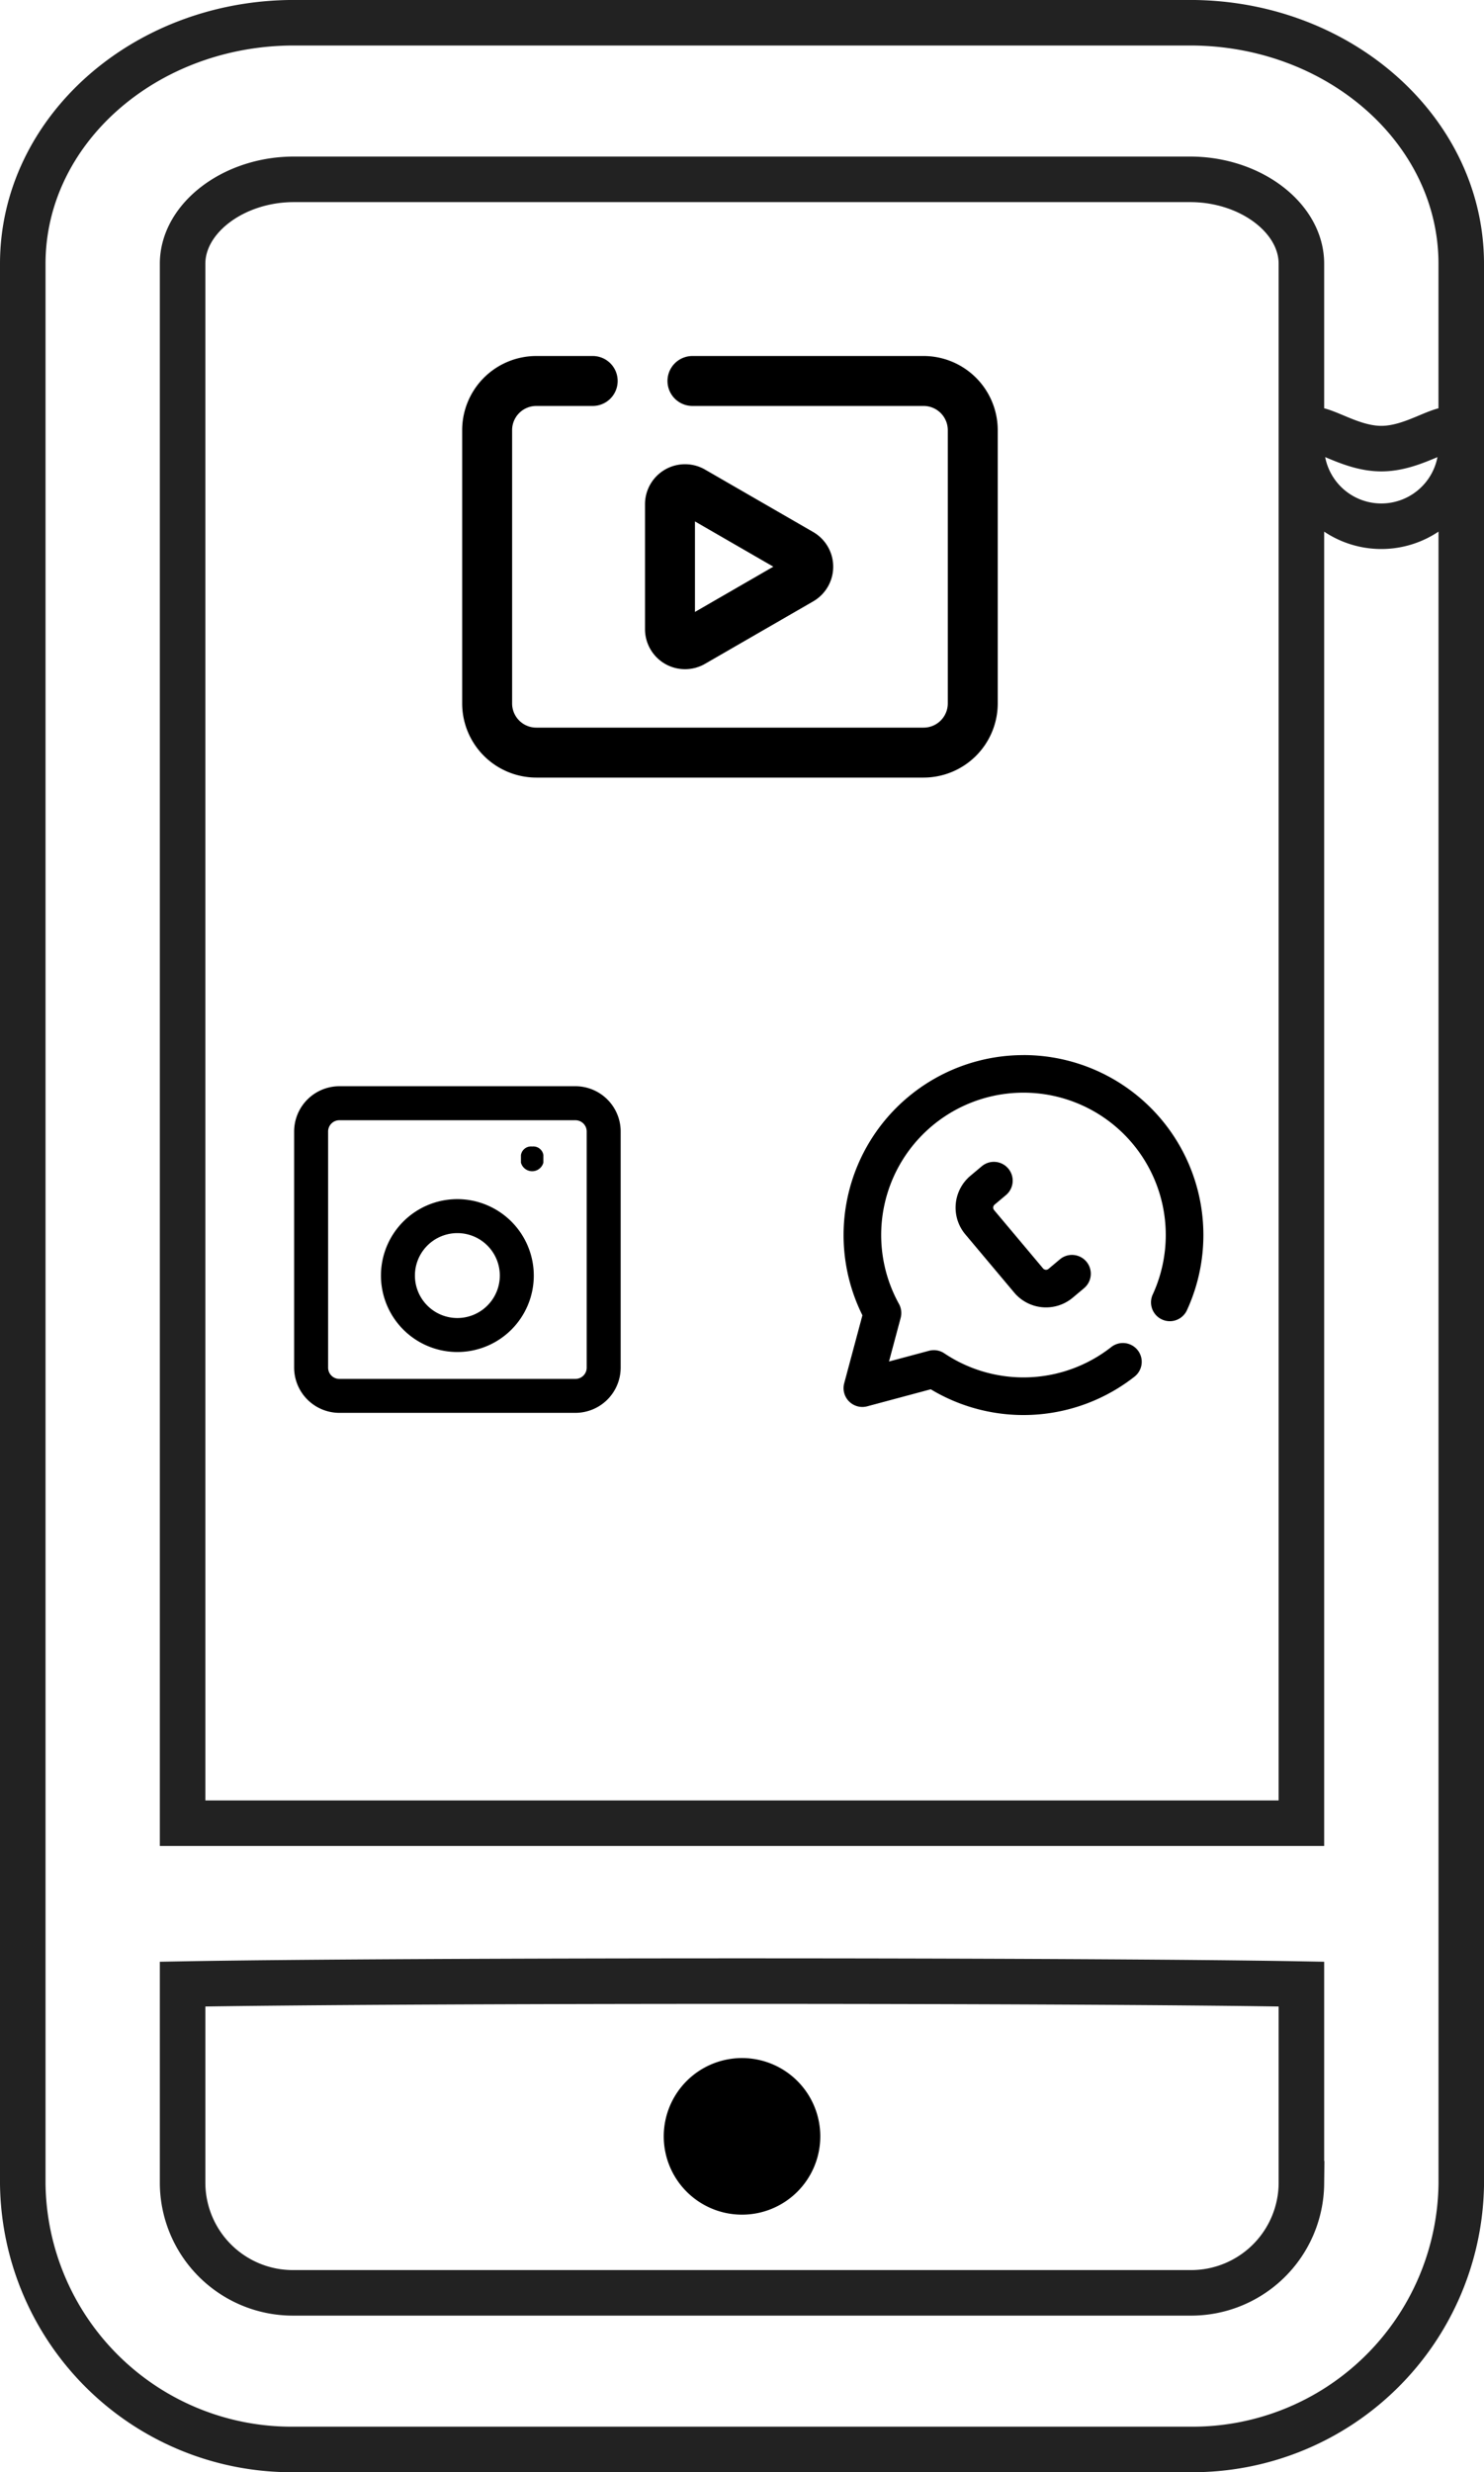 <svg xmlns="http://www.w3.org/2000/svg" width="42.375" height="70.57" viewBox="0 0 42.375 70.57">
  <g id="ADV_ICON" data-name="ADV ICON" transform="translate(-17349.352 -2856.35)">
    <g id="Group_305" data-name="Group 305" transform="translate(17357.75 2887.356)">
      <path id="Path_20600" data-name="Path 20600" d="M367.9,178.563h-6.74a1.294,1.294,0,0,0-1.292,1.292v6.74a1.294,1.294,0,0,0,1.292,1.292h6.74a1.294,1.294,0,0,0,1.292-1.292v-6.74A1.294,1.294,0,0,0,367.9,178.563Zm.322,8.033a.322.322,0,0,1-.322.322h-6.74a.322.322,0,0,1-.322-.322v-6.74a.322.322,0,0,1,.322-.322h6.74a.322.322,0,0,1,.322.322Z" transform="translate(-359.867 -178.563)"/>
      <path id="Path_20601" data-name="Path 20601" d="M400.388,228.387a2.182,2.182,0,1,0,2.182,2.182A2.185,2.185,0,0,0,400.388,228.387Zm0,3.394a1.212,1.212,0,1,1,1.212-1.212A1.213,1.213,0,0,1,400.388,231.781Z" transform="translate(-395.726 -225.164)"/>
      <path id="Path_20602" data-name="Path 20602" d="M460.321,205.158a.291.291,0,0,0-.321.246v.214a.332.332,0,0,0,.641,0V205.4A.291.291,0,0,0,460.321,205.158Z" transform="translate(-453.523 -203.437)"/>
    </g>
    <g id="Group_306" data-name="Group 306" transform="translate(17373.441 2886.468)">
      <path id="Path_20603" data-name="Path 20603" d="M1.37,2.906a.111.111,0,0,1-.157,0l-.3-.3a.537.537,0,0,0-.76.76l.3.3a1.187,1.187,0,0,0,1.677,0L3.666,2.129a1.187,1.187,0,0,0,0-1.677l-.3-.3a.537.537,0,0,0-.76.76l.3.3a.111.111,0,0,1,0,.157Z" transform="matrix(-0.087, 0.996, -0.996, -0.087, 7.311, 3.313)"/>
      <path id="Path_20608" data-name="Path 20608" d="M365.348,340.637a5.138,5.138,0,0,0-4.6,7.427l-.52,1.94a.537.537,0,0,0,.658.658l1.813-.486a5.136,5.136,0,0,0,5.819-.361.537.537,0,1,0-.664-.845,4.06,4.06,0,0,1-4.767.18.537.537,0,0,0-.438-.073l-1.142.306.333-1.245a.537.537,0,0,0-.049-.4,4.063,4.063,0,1,1,7.247-.268.537.537,0,0,0,.976.45,5.137,5.137,0,0,0-4.667-7.284Z" transform="translate(-360.211 -340.637)"/>
    </g>
    <g id="Group_304" data-name="Group 304" transform="translate(17362.549 2866.512)">
      <path id="Path_20599" data-name="Path 20599" d="M406.986,66.458a1.145,1.145,0,0,0,1.143,0l3.089-1.783a1.143,1.143,0,0,0,0-1.979l-3.089-1.783a1.143,1.143,0,0,0-1.714.99v3.566A1.146,1.146,0,0,0,406.986,66.458Zm.855-4.065,2.238,1.292-2.238,1.292Z" transform="translate(-401.194 -57.671)"/>
      <path id="Path_20609" data-name="Path 20609" d="M364.69,28.27h-6.6a.713.713,0,1,0,0,1.426h6.6a.692.692,0,0,1,.691.691v7.8a.692.692,0,0,1-.691.691H353.631a.691.691,0,0,1-.691-.691v-7.8a.691.691,0,0,1,.691-.691h1.61a.713.713,0,1,0,0-1.426h-1.61a2.119,2.119,0,0,0-2.117,2.117v7.8a2.119,2.119,0,0,0,2.117,2.117H364.69a2.119,2.119,0,0,0,2.117-2.117v-7.8A2.119,2.119,0,0,0,364.69,28.27Z" transform="translate(-351.514 -28.27)"/>
    </g>
    <g id="advertising" transform="translate(17350.002 2857)">
      <path id="Path_20610" data-name="Path 20610" d="M38.917,12.157c-1.261,0-2.282-1.235-2.282,0V51.394H4.688V6.879c0-1.3,1.455-2.409,3.18-2.409H33.455c1.725,0,3.18,1.1,3.18,2.409v5.278a2.283,2.283,0,0,0,4.564,0V6.879C41.2,3.086,37.724,0,33.455,0H7.868C3.6,0,.124,3.086.124,6.879V61.687A7.674,7.674,0,0,0,7.868,69.27H33.455A7.674,7.674,0,0,0,41.2,61.687V12.157c0-1.235-1.02,0-2.282,0ZM33.455,64.8H7.868a3.15,3.15,0,0,1-3.18-3.113v-5.7c6.317-.114,25.63-.114,31.947,0v5.7A3.15,3.15,0,0,1,33.455,64.8Zm0,0" transform="translate(-0.124 -0.001)" fill="none" stroke="#222" stroke-width="1.3"/>
      <path id="Path_20611" data-name="Path 20611" d="M113.821,357.223a2.235,2.235,0,1,1-2.234-2.234A2.235,2.235,0,0,1,113.821,357.223Zm0,0" transform="translate(-91.048 -296.892)"/>
    </g>
  </g>
</svg>
